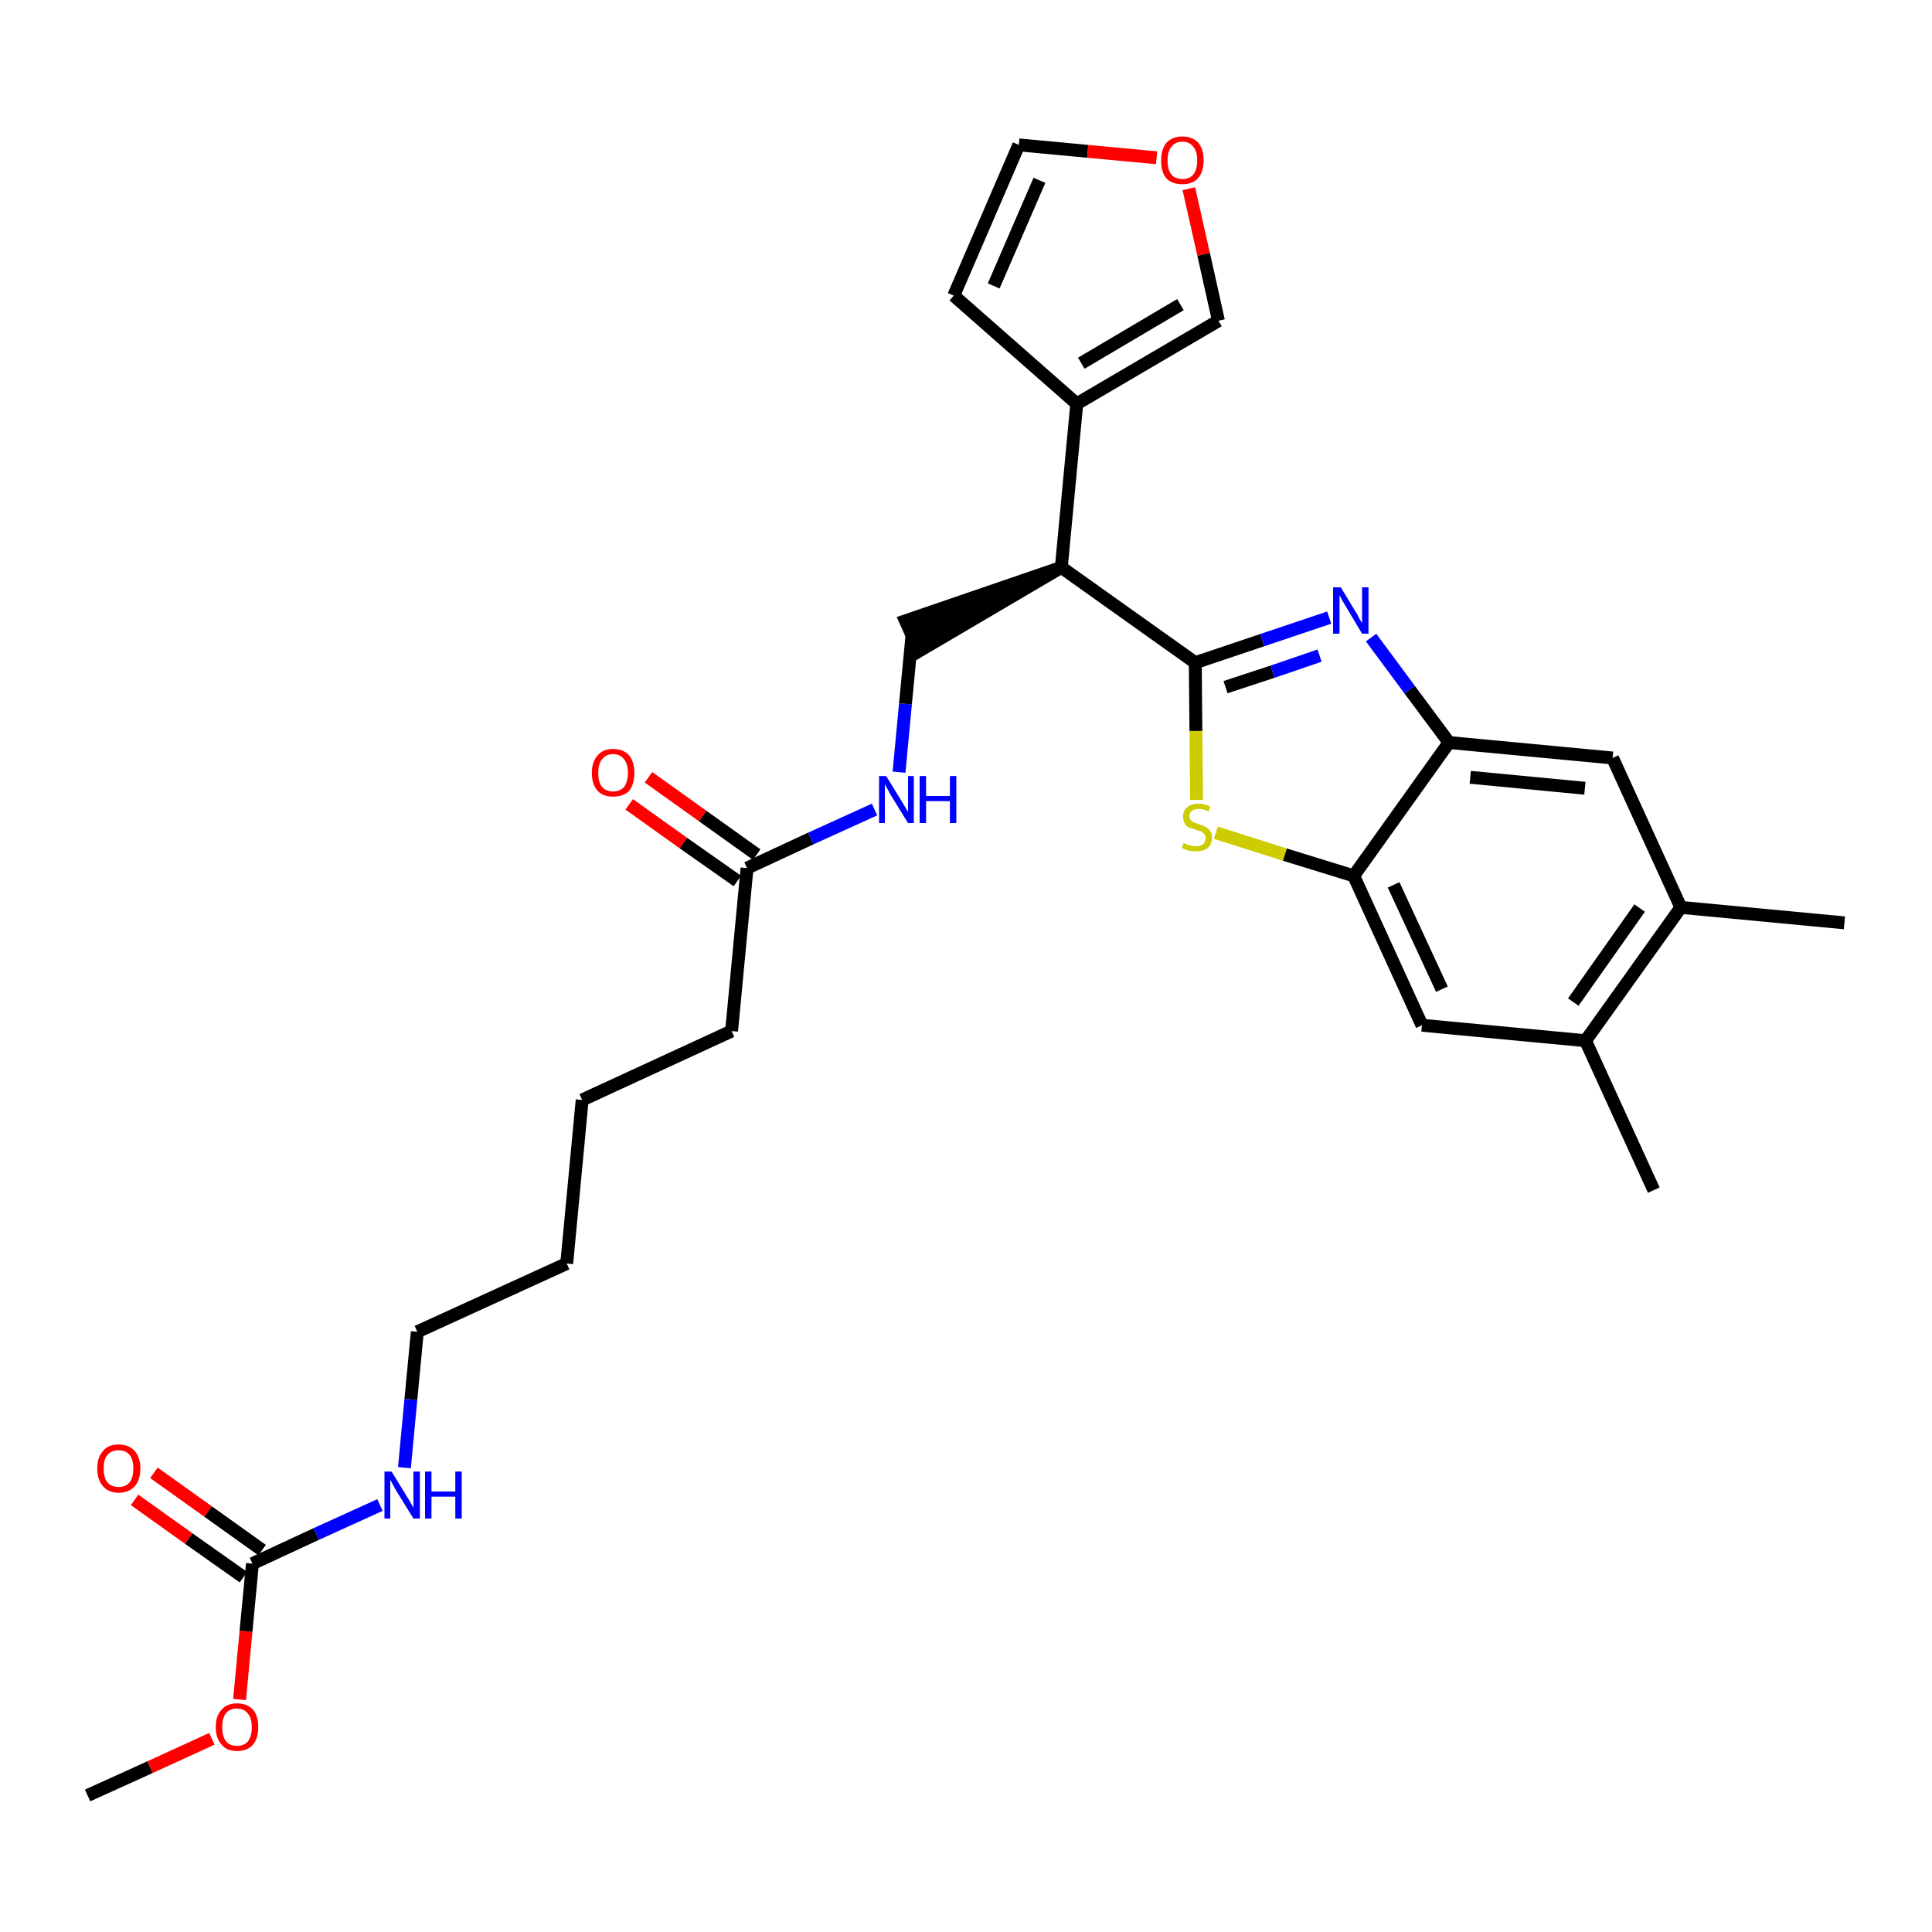 <?xml version='1.0' encoding='iso-8859-1'?>
<svg version='1.1' baseProfile='full'
              xmlns='http://www.w3.org/2000/svg'
                      xmlns:rdkit='http://www.rdkit.org/xml'
                      xmlns:xlink='http://www.w3.org/1999/xlink'
                  xml:space='preserve'
width='300px' height='300px' viewBox='0 0 300 300'>
<!-- END OF HEADER -->
<path class='bond-0 atom-0 atom-1' d='M 13.6,278.8 L 23.3,274.4' style='fill:none;fill-rule:evenodd;stroke:#000000;stroke-width:2.0px;stroke-linecap:butt;stroke-linejoin:miter;stroke-opacity:1' />
<path class='bond-0 atom-0 atom-1' d='M 23.3,274.4 L 32.9,270.0' style='fill:none;fill-rule:evenodd;stroke:#FF0000;stroke-width:2.0px;stroke-linecap:butt;stroke-linejoin:miter;stroke-opacity:1' />
<path class='bond-1 atom-1 atom-2' d='M 37.2,263.9 L 38.2,253.3' style='fill:none;fill-rule:evenodd;stroke:#FF0000;stroke-width:2.0px;stroke-linecap:butt;stroke-linejoin:miter;stroke-opacity:1' />
<path class='bond-1 atom-1 atom-2' d='M 38.2,253.3 L 39.2,242.8' style='fill:none;fill-rule:evenodd;stroke:#000000;stroke-width:2.0px;stroke-linecap:butt;stroke-linejoin:miter;stroke-opacity:1' />
<path class='bond-2 atom-2 atom-3' d='M 40.7,240.7 L 32.3,234.7' style='fill:none;fill-rule:evenodd;stroke:#000000;stroke-width:2.0px;stroke-linecap:butt;stroke-linejoin:miter;stroke-opacity:1' />
<path class='bond-2 atom-2 atom-3' d='M 32.3,234.7 L 23.9,228.7' style='fill:none;fill-rule:evenodd;stroke:#FF0000;stroke-width:2.0px;stroke-linecap:butt;stroke-linejoin:miter;stroke-opacity:1' />
<path class='bond-2 atom-2 atom-3' d='M 37.8,244.9 L 29.3,238.9' style='fill:none;fill-rule:evenodd;stroke:#000000;stroke-width:2.0px;stroke-linecap:butt;stroke-linejoin:miter;stroke-opacity:1' />
<path class='bond-2 atom-2 atom-3' d='M 29.3,238.9 L 20.9,232.9' style='fill:none;fill-rule:evenodd;stroke:#FF0000;stroke-width:2.0px;stroke-linecap:butt;stroke-linejoin:miter;stroke-opacity:1' />
<path class='bond-3 atom-2 atom-4' d='M 39.2,242.8 L 49.1,238.2' style='fill:none;fill-rule:evenodd;stroke:#000000;stroke-width:2.0px;stroke-linecap:butt;stroke-linejoin:miter;stroke-opacity:1' />
<path class='bond-3 atom-2 atom-4' d='M 49.1,238.2 L 59.0,233.7' style='fill:none;fill-rule:evenodd;stroke:#0000FF;stroke-width:2.0px;stroke-linecap:butt;stroke-linejoin:miter;stroke-opacity:1' />
<path class='bond-4 atom-4 atom-5' d='M 62.8,227.9 L 63.8,217.3' style='fill:none;fill-rule:evenodd;stroke:#0000FF;stroke-width:2.0px;stroke-linecap:butt;stroke-linejoin:miter;stroke-opacity:1' />
<path class='bond-4 atom-4 atom-5' d='M 63.8,217.3 L 64.8,206.8' style='fill:none;fill-rule:evenodd;stroke:#000000;stroke-width:2.0px;stroke-linecap:butt;stroke-linejoin:miter;stroke-opacity:1' />
<path class='bond-5 atom-5 atom-6' d='M 64.8,206.8 L 88.0,196.2' style='fill:none;fill-rule:evenodd;stroke:#000000;stroke-width:2.0px;stroke-linecap:butt;stroke-linejoin:miter;stroke-opacity:1' />
<path class='bond-6 atom-6 atom-7' d='M 88.0,196.2 L 90.4,170.8' style='fill:none;fill-rule:evenodd;stroke:#000000;stroke-width:2.0px;stroke-linecap:butt;stroke-linejoin:miter;stroke-opacity:1' />
<path class='bond-7 atom-7 atom-8' d='M 90.4,170.8 L 113.6,160.1' style='fill:none;fill-rule:evenodd;stroke:#000000;stroke-width:2.0px;stroke-linecap:butt;stroke-linejoin:miter;stroke-opacity:1' />
<path class='bond-8 atom-8 atom-9' d='M 113.6,160.1 L 116.0,134.8' style='fill:none;fill-rule:evenodd;stroke:#000000;stroke-width:2.0px;stroke-linecap:butt;stroke-linejoin:miter;stroke-opacity:1' />
<path class='bond-9 atom-9 atom-10' d='M 117.5,132.7 L 109.1,126.7' style='fill:none;fill-rule:evenodd;stroke:#000000;stroke-width:2.0px;stroke-linecap:butt;stroke-linejoin:miter;stroke-opacity:1' />
<path class='bond-9 atom-9 atom-10' d='M 109.1,126.7 L 100.7,120.7' style='fill:none;fill-rule:evenodd;stroke:#FF0000;stroke-width:2.0px;stroke-linecap:butt;stroke-linejoin:miter;stroke-opacity:1' />
<path class='bond-9 atom-9 atom-10' d='M 114.5,136.8 L 106.1,130.9' style='fill:none;fill-rule:evenodd;stroke:#000000;stroke-width:2.0px;stroke-linecap:butt;stroke-linejoin:miter;stroke-opacity:1' />
<path class='bond-9 atom-9 atom-10' d='M 106.1,130.9 L 97.7,124.9' style='fill:none;fill-rule:evenodd;stroke:#FF0000;stroke-width:2.0px;stroke-linecap:butt;stroke-linejoin:miter;stroke-opacity:1' />
<path class='bond-10 atom-9 atom-11' d='M 116.0,134.8 L 125.9,130.2' style='fill:none;fill-rule:evenodd;stroke:#000000;stroke-width:2.0px;stroke-linecap:butt;stroke-linejoin:miter;stroke-opacity:1' />
<path class='bond-10 atom-9 atom-11' d='M 125.9,130.2 L 135.8,125.7' style='fill:none;fill-rule:evenodd;stroke:#0000FF;stroke-width:2.0px;stroke-linecap:butt;stroke-linejoin:miter;stroke-opacity:1' />
<path class='bond-11 atom-11 atom-12' d='M 139.6,119.9 L 140.6,109.3' style='fill:none;fill-rule:evenodd;stroke:#0000FF;stroke-width:2.0px;stroke-linecap:butt;stroke-linejoin:miter;stroke-opacity:1' />
<path class='bond-11 atom-11 atom-12' d='M 140.6,109.3 L 141.6,98.8' style='fill:none;fill-rule:evenodd;stroke:#000000;stroke-width:2.0px;stroke-linecap:butt;stroke-linejoin:miter;stroke-opacity:1' />
<path class='bond-12 atom-13 atom-12' d='M 164.8,88.1 L 140.6,96.4 L 142.7,101.1 Z' style='fill:#000000;fill-rule:evenodd;fill-opacity:1;stroke:#000000;stroke-width:2.0px;stroke-linecap:butt;stroke-linejoin:miter;stroke-opacity:1;' />
<path class='bond-13 atom-13 atom-14' d='M 164.8,88.1 L 167.2,62.7' style='fill:none;fill-rule:evenodd;stroke:#000000;stroke-width:2.0px;stroke-linecap:butt;stroke-linejoin:miter;stroke-opacity:1' />
<path class='bond-18 atom-13 atom-19' d='M 164.8,88.1 L 185.6,102.9' style='fill:none;fill-rule:evenodd;stroke:#000000;stroke-width:2.0px;stroke-linecap:butt;stroke-linejoin:miter;stroke-opacity:1' />
<path class='bond-14 atom-14 atom-15' d='M 167.2,62.7 L 148.1,45.9' style='fill:none;fill-rule:evenodd;stroke:#000000;stroke-width:2.0px;stroke-linecap:butt;stroke-linejoin:miter;stroke-opacity:1' />
<path class='bond-29 atom-18 atom-14' d='M 189.2,49.8 L 167.2,62.7' style='fill:none;fill-rule:evenodd;stroke:#000000;stroke-width:2.0px;stroke-linecap:butt;stroke-linejoin:miter;stroke-opacity:1' />
<path class='bond-29 atom-18 atom-14' d='M 183.3,47.3 L 167.9,56.4' style='fill:none;fill-rule:evenodd;stroke:#000000;stroke-width:2.0px;stroke-linecap:butt;stroke-linejoin:miter;stroke-opacity:1' />
<path class='bond-15 atom-15 atom-16' d='M 148.1,45.9 L 158.2,22.5' style='fill:none;fill-rule:evenodd;stroke:#000000;stroke-width:2.0px;stroke-linecap:butt;stroke-linejoin:miter;stroke-opacity:1' />
<path class='bond-15 atom-15 atom-16' d='M 154.3,44.4 L 161.4,28.0' style='fill:none;fill-rule:evenodd;stroke:#000000;stroke-width:2.0px;stroke-linecap:butt;stroke-linejoin:miter;stroke-opacity:1' />
<path class='bond-16 atom-16 atom-17' d='M 158.2,22.5 L 168.9,23.5' style='fill:none;fill-rule:evenodd;stroke:#000000;stroke-width:2.0px;stroke-linecap:butt;stroke-linejoin:miter;stroke-opacity:1' />
<path class='bond-16 atom-16 atom-17' d='M 168.9,23.5 L 179.6,24.5' style='fill:none;fill-rule:evenodd;stroke:#FF0000;stroke-width:2.0px;stroke-linecap:butt;stroke-linejoin:miter;stroke-opacity:1' />
<path class='bond-17 atom-17 atom-18' d='M 184.6,29.3 L 186.9,39.5' style='fill:none;fill-rule:evenodd;stroke:#FF0000;stroke-width:2.0px;stroke-linecap:butt;stroke-linejoin:miter;stroke-opacity:1' />
<path class='bond-17 atom-17 atom-18' d='M 186.9,39.5 L 189.2,49.8' style='fill:none;fill-rule:evenodd;stroke:#000000;stroke-width:2.0px;stroke-linecap:butt;stroke-linejoin:miter;stroke-opacity:1' />
<path class='bond-19 atom-19 atom-20' d='M 185.6,102.9 L 196.0,99.4' style='fill:none;fill-rule:evenodd;stroke:#000000;stroke-width:2.0px;stroke-linecap:butt;stroke-linejoin:miter;stroke-opacity:1' />
<path class='bond-19 atom-19 atom-20' d='M 196.0,99.4 L 206.4,95.9' style='fill:none;fill-rule:evenodd;stroke:#0000FF;stroke-width:2.0px;stroke-linecap:butt;stroke-linejoin:miter;stroke-opacity:1' />
<path class='bond-19 atom-19 atom-20' d='M 190.3,106.7 L 197.6,104.3' style='fill:none;fill-rule:evenodd;stroke:#000000;stroke-width:2.0px;stroke-linecap:butt;stroke-linejoin:miter;stroke-opacity:1' />
<path class='bond-19 atom-19 atom-20' d='M 197.6,104.3 L 204.9,101.8' style='fill:none;fill-rule:evenodd;stroke:#0000FF;stroke-width:2.0px;stroke-linecap:butt;stroke-linejoin:miter;stroke-opacity:1' />
<path class='bond-30 atom-29 atom-19' d='M 185.8,124.2 L 185.7,113.5' style='fill:none;fill-rule:evenodd;stroke:#CCCC00;stroke-width:2.0px;stroke-linecap:butt;stroke-linejoin:miter;stroke-opacity:1' />
<path class='bond-30 atom-29 atom-19' d='M 185.7,113.5 L 185.6,102.9' style='fill:none;fill-rule:evenodd;stroke:#000000;stroke-width:2.0px;stroke-linecap:butt;stroke-linejoin:miter;stroke-opacity:1' />
<path class='bond-20 atom-20 atom-21' d='M 212.9,99.0 L 218.9,107.1' style='fill:none;fill-rule:evenodd;stroke:#0000FF;stroke-width:2.0px;stroke-linecap:butt;stroke-linejoin:miter;stroke-opacity:1' />
<path class='bond-20 atom-20 atom-21' d='M 218.9,107.1 L 225.0,115.3' style='fill:none;fill-rule:evenodd;stroke:#000000;stroke-width:2.0px;stroke-linecap:butt;stroke-linejoin:miter;stroke-opacity:1' />
<path class='bond-21 atom-21 atom-22' d='M 225.0,115.3 L 250.4,117.7' style='fill:none;fill-rule:evenodd;stroke:#000000;stroke-width:2.0px;stroke-linecap:butt;stroke-linejoin:miter;stroke-opacity:1' />
<path class='bond-21 atom-21 atom-22' d='M 228.3,120.7 L 246.1,122.4' style='fill:none;fill-rule:evenodd;stroke:#000000;stroke-width:2.0px;stroke-linecap:butt;stroke-linejoin:miter;stroke-opacity:1' />
<path class='bond-31 atom-28 atom-21' d='M 210.2,136.0 L 225.0,115.3' style='fill:none;fill-rule:evenodd;stroke:#000000;stroke-width:2.0px;stroke-linecap:butt;stroke-linejoin:miter;stroke-opacity:1' />
<path class='bond-22 atom-22 atom-23' d='M 250.4,117.7 L 261.0,140.9' style='fill:none;fill-rule:evenodd;stroke:#000000;stroke-width:2.0px;stroke-linecap:butt;stroke-linejoin:miter;stroke-opacity:1' />
<path class='bond-23 atom-23 atom-24' d='M 261.0,140.9 L 286.4,143.3' style='fill:none;fill-rule:evenodd;stroke:#000000;stroke-width:2.0px;stroke-linecap:butt;stroke-linejoin:miter;stroke-opacity:1' />
<path class='bond-24 atom-23 atom-25' d='M 261.0,140.9 L 246.2,161.6' style='fill:none;fill-rule:evenodd;stroke:#000000;stroke-width:2.0px;stroke-linecap:butt;stroke-linejoin:miter;stroke-opacity:1' />
<path class='bond-24 atom-23 atom-25' d='M 254.6,141.0 L 244.3,155.6' style='fill:none;fill-rule:evenodd;stroke:#000000;stroke-width:2.0px;stroke-linecap:butt;stroke-linejoin:miter;stroke-opacity:1' />
<path class='bond-25 atom-25 atom-26' d='M 246.2,161.6 L 256.8,184.8' style='fill:none;fill-rule:evenodd;stroke:#000000;stroke-width:2.0px;stroke-linecap:butt;stroke-linejoin:miter;stroke-opacity:1' />
<path class='bond-26 atom-25 atom-27' d='M 246.2,161.6 L 220.8,159.2' style='fill:none;fill-rule:evenodd;stroke:#000000;stroke-width:2.0px;stroke-linecap:butt;stroke-linejoin:miter;stroke-opacity:1' />
<path class='bond-27 atom-27 atom-28' d='M 220.8,159.2 L 210.2,136.0' style='fill:none;fill-rule:evenodd;stroke:#000000;stroke-width:2.0px;stroke-linecap:butt;stroke-linejoin:miter;stroke-opacity:1' />
<path class='bond-27 atom-27 atom-28' d='M 223.9,153.6 L 216.4,137.4' style='fill:none;fill-rule:evenodd;stroke:#000000;stroke-width:2.0px;stroke-linecap:butt;stroke-linejoin:miter;stroke-opacity:1' />
<path class='bond-28 atom-28 atom-29' d='M 210.2,136.0 L 199.5,132.7' style='fill:none;fill-rule:evenodd;stroke:#000000;stroke-width:2.0px;stroke-linecap:butt;stroke-linejoin:miter;stroke-opacity:1' />
<path class='bond-28 atom-28 atom-29' d='M 199.5,132.7 L 188.8,129.3' style='fill:none;fill-rule:evenodd;stroke:#CCCC00;stroke-width:2.0px;stroke-linecap:butt;stroke-linejoin:miter;stroke-opacity:1' />
<path  class='atom-1' d='M 33.5 268.2
Q 33.5 266.4, 34.4 265.5
Q 35.2 264.5, 36.8 264.5
Q 38.4 264.5, 39.3 265.5
Q 40.1 266.4, 40.1 268.2
Q 40.1 269.9, 39.3 270.9
Q 38.4 271.9, 36.8 271.9
Q 35.2 271.9, 34.4 270.9
Q 33.5 269.9, 33.5 268.2
M 36.8 271.1
Q 37.9 271.1, 38.5 270.4
Q 39.1 269.6, 39.1 268.2
Q 39.1 266.8, 38.5 266.1
Q 37.9 265.3, 36.8 265.3
Q 35.7 265.3, 35.1 266.0
Q 34.5 266.8, 34.5 268.2
Q 34.5 269.6, 35.1 270.4
Q 35.7 271.1, 36.8 271.1
' fill='#FF0000'/>
<path  class='atom-3' d='M 15.1 228.0
Q 15.1 226.3, 16.0 225.3
Q 16.8 224.3, 18.4 224.3
Q 20.0 224.3, 20.9 225.3
Q 21.8 226.3, 21.8 228.0
Q 21.8 229.8, 20.9 230.8
Q 20.0 231.8, 18.4 231.8
Q 16.9 231.8, 16.0 230.8
Q 15.1 229.8, 15.1 228.0
M 18.4 230.9
Q 19.5 230.9, 20.1 230.2
Q 20.7 229.5, 20.7 228.0
Q 20.7 226.6, 20.1 225.9
Q 19.5 225.2, 18.4 225.2
Q 17.3 225.2, 16.7 225.9
Q 16.1 226.6, 16.1 228.0
Q 16.1 229.5, 16.7 230.2
Q 17.3 230.9, 18.4 230.9
' fill='#FF0000'/>
<path  class='atom-4' d='M 60.8 228.5
L 63.2 232.4
Q 63.4 232.7, 63.8 233.4
Q 64.2 234.1, 64.2 234.2
L 64.2 228.5
L 65.2 228.5
L 65.2 235.8
L 64.2 235.8
L 61.6 231.6
Q 61.3 231.1, 61.0 230.5
Q 60.7 230.0, 60.6 229.8
L 60.6 235.8
L 59.7 235.8
L 59.7 228.5
L 60.8 228.5
' fill='#0000FF'/>
<path  class='atom-4' d='M 66.0 228.5
L 67.0 228.5
L 67.0 231.6
L 70.7 231.6
L 70.7 228.5
L 71.7 228.5
L 71.7 235.8
L 70.7 235.8
L 70.7 232.4
L 67.0 232.4
L 67.0 235.8
L 66.0 235.8
L 66.0 228.5
' fill='#0000FF'/>
<path  class='atom-10' d='M 91.9 120.0
Q 91.9 118.3, 92.8 117.3
Q 93.6 116.3, 95.2 116.3
Q 96.8 116.3, 97.7 117.3
Q 98.5 118.3, 98.5 120.0
Q 98.5 121.8, 97.7 122.8
Q 96.8 123.7, 95.2 123.7
Q 93.6 123.7, 92.8 122.8
Q 91.9 121.8, 91.9 120.0
M 95.2 122.9
Q 96.3 122.9, 96.9 122.2
Q 97.5 121.4, 97.5 120.0
Q 97.5 118.6, 96.9 117.9
Q 96.3 117.1, 95.2 117.1
Q 94.1 117.1, 93.5 117.9
Q 92.9 118.6, 92.9 120.0
Q 92.9 121.5, 93.5 122.2
Q 94.1 122.9, 95.2 122.9
' fill='#FF0000'/>
<path  class='atom-11' d='M 137.6 120.5
L 140.0 124.4
Q 140.2 124.7, 140.6 125.4
Q 141.0 126.1, 141.0 126.1
L 141.0 120.5
L 141.9 120.5
L 141.9 127.8
L 141.0 127.8
L 138.4 123.6
Q 138.1 123.1, 137.8 122.5
Q 137.5 122.0, 137.4 121.8
L 137.4 127.8
L 136.5 127.8
L 136.5 120.5
L 137.6 120.5
' fill='#0000FF'/>
<path  class='atom-11' d='M 142.8 120.5
L 143.8 120.5
L 143.8 123.6
L 147.5 123.6
L 147.5 120.5
L 148.5 120.5
L 148.5 127.8
L 147.5 127.8
L 147.5 124.4
L 143.8 124.4
L 143.8 127.8
L 142.8 127.8
L 142.8 120.5
' fill='#0000FF'/>
<path  class='atom-17' d='M 180.3 24.9
Q 180.3 23.2, 181.1 22.2
Q 182.0 21.2, 183.6 21.2
Q 185.2 21.2, 186.1 22.2
Q 186.9 23.2, 186.9 24.9
Q 186.9 26.7, 186.0 27.7
Q 185.2 28.6, 183.6 28.6
Q 182.0 28.6, 181.1 27.7
Q 180.3 26.7, 180.3 24.9
M 183.6 27.8
Q 184.7 27.8, 185.3 27.1
Q 185.9 26.3, 185.9 24.9
Q 185.9 23.5, 185.3 22.8
Q 184.7 22.0, 183.6 22.0
Q 182.5 22.0, 181.9 22.8
Q 181.3 23.5, 181.3 24.9
Q 181.3 26.4, 181.9 27.1
Q 182.5 27.8, 183.6 27.8
' fill='#FF0000'/>
<path  class='atom-20' d='M 208.2 91.2
L 210.5 95.0
Q 210.8 95.4, 211.1 96.1
Q 211.5 96.7, 211.5 96.8
L 211.5 91.2
L 212.5 91.2
L 212.5 98.4
L 211.5 98.4
L 209.0 94.2
Q 208.7 93.7, 208.4 93.2
Q 208.1 92.6, 208.0 92.4
L 208.0 98.4
L 207.0 98.4
L 207.0 91.2
L 208.2 91.2
' fill='#0000FF'/>
<path  class='atom-29' d='M 183.8 130.9
Q 183.9 130.9, 184.2 131.1
Q 184.6 131.2, 184.9 131.3
Q 185.3 131.4, 185.7 131.4
Q 186.4 131.4, 186.8 131.1
Q 187.2 130.7, 187.2 130.1
Q 187.2 129.7, 187.0 129.5
Q 186.8 129.3, 186.5 129.1
Q 186.1 129.0, 185.6 128.8
Q 185.0 128.6, 184.6 128.5
Q 184.2 128.3, 184.0 127.9
Q 183.7 127.5, 183.7 126.8
Q 183.7 125.9, 184.3 125.4
Q 184.9 124.8, 186.1 124.8
Q 187.0 124.8, 187.9 125.2
L 187.7 126.0
Q 186.8 125.6, 186.2 125.6
Q 185.5 125.6, 185.1 125.9
Q 184.7 126.2, 184.7 126.7
Q 184.7 127.1, 184.9 127.3
Q 185.1 127.6, 185.4 127.7
Q 185.7 127.8, 186.2 128.0
Q 186.8 128.2, 187.2 128.4
Q 187.6 128.6, 187.9 129.0
Q 188.2 129.4, 188.2 130.1
Q 188.2 131.1, 187.5 131.7
Q 186.8 132.2, 185.7 132.2
Q 185.1 132.2, 184.6 132.1
Q 184.1 131.9, 183.5 131.7
L 183.8 130.9
' fill='#CCCC00'/>
</svg>
